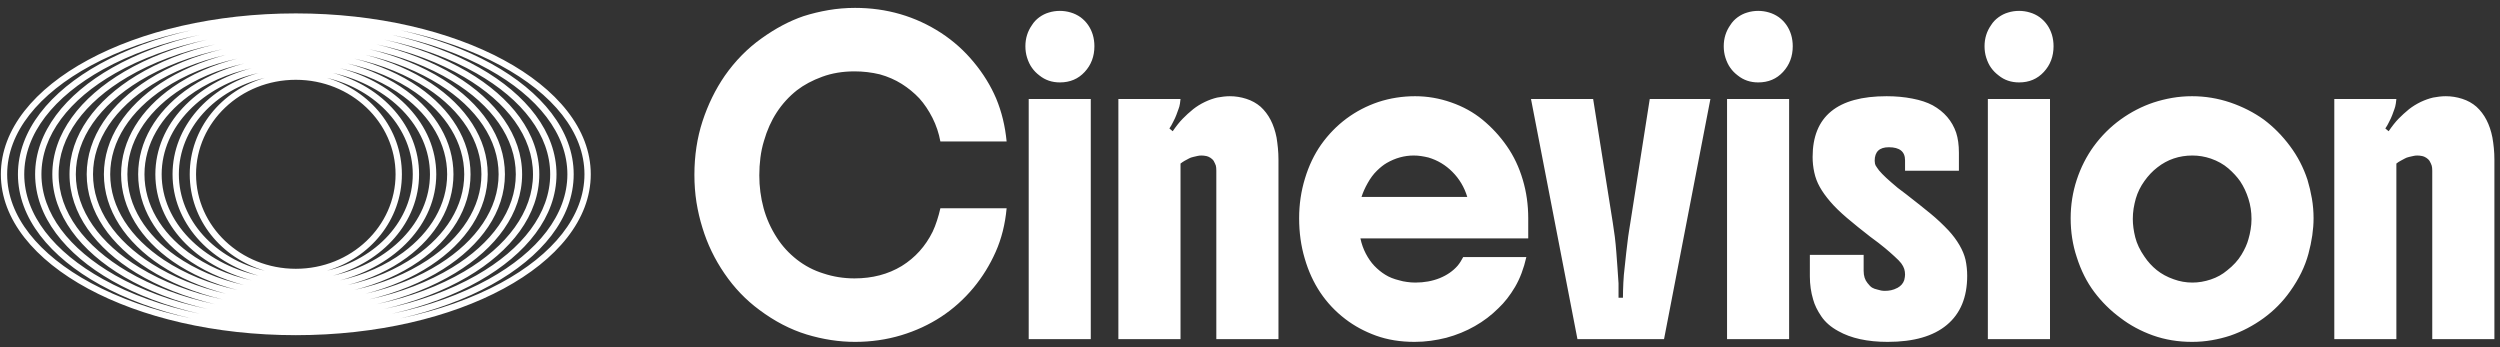 
      <svg data-logo="logo" xmlns="http://www.w3.org/2000/svg" viewBox="0 0 317 44">
        <rect x="0" y="0" width="317" height="44" fill="#333333" stroke="none"/>
        <g id="logogram" transform="translate(0, 1.5) rotate(0) "><path fill-rule="evenodd" clip-rule="evenodd" d="M11.156 6.106C17.921 2.449 27.238 0.2 37.509 0.2C47.779 0.2 57.097 2.449 63.862 6.106C70.611 9.754 74.909 14.86 74.909 20.6C74.909 26.34 70.611 31.446 63.862 35.094C57.097 38.751 47.779 41 37.509 41C27.238 41 17.921 38.751 11.156 35.094C4.407 31.446 0.109 26.34 0.109 20.6C0.109 14.86 4.407 9.754 11.156 6.106ZM11.536 6.81C4.894 10.4 0.909 15.294 0.909 20.6C0.909 25.906 4.894 30.8 11.536 34.39C15.116 36.325 19.442 37.865 24.266 38.872C19.902 37.885 15.972 36.425 12.683 34.601C6.323 31.076 2.274 26.143 2.274 20.6C2.274 15.057 6.323 10.123 12.683 6.599C15.973 4.775 19.904 3.314 24.268 2.327C19.443 3.334 15.117 4.874 11.536 6.81ZM50.749 2.327C55.114 3.314 59.045 4.775 62.335 6.599C68.695 10.123 72.744 15.057 72.744 20.6C72.744 26.143 68.695 31.076 62.335 34.601C59.045 36.425 55.115 37.885 50.752 38.872C55.576 37.865 59.902 36.325 63.482 34.39C70.124 30.8 74.109 25.906 74.109 20.6C74.109 15.294 70.124 10.4 63.482 6.81C59.901 4.874 55.574 3.334 50.749 2.327ZM13.07 7.298C6.823 10.761 3.074 15.48 3.074 20.6C3.074 25.72 6.823 30.439 13.07 33.902C16.509 35.807 20.679 37.316 25.332 38.285C21.141 37.333 17.368 35.903 14.22 34.108C8.252 30.706 4.454 25.945 4.454 20.6C4.454 15.254 8.252 10.493 14.22 7.092C17.364 5.299 21.132 3.87 25.318 2.918C20.67 3.888 16.505 5.395 13.07 7.298ZM49.7 2.918C53.886 3.87 57.653 5.299 60.798 7.092C66.766 10.493 70.564 15.254 70.564 20.6C70.564 25.945 66.766 30.706 60.798 34.108C57.65 35.903 53.877 37.333 49.686 38.285C54.339 37.316 58.509 35.807 61.947 33.902C68.195 30.439 71.944 25.72 71.944 20.6C71.944 15.48 68.195 10.761 61.947 7.298C58.513 5.395 54.348 3.888 49.7 2.918ZM14.616 7.787C8.766 11.121 5.254 15.666 5.254 20.6C5.254 25.534 8.766 30.079 14.616 33.413C17.888 35.278 21.867 36.748 26.309 37.68C22.326 36.763 18.741 35.369 15.757 33.615C10.18 30.336 6.634 25.747 6.634 20.6C6.634 15.452 10.18 10.864 15.757 7.585C18.74 5.831 22.323 4.438 26.305 3.521C21.864 4.453 17.887 5.923 14.616 7.787ZM48.714 3.521C52.696 4.438 56.278 5.831 59.261 7.585C64.838 10.864 68.384 15.452 68.384 20.6C68.384 25.747 64.838 30.336 59.261 33.615C56.277 35.369 52.693 36.762 48.71 37.68C53.152 36.747 57.13 35.278 60.401 33.413C66.252 30.079 69.764 25.534 69.764 20.6C69.764 15.666 66.252 11.121 60.401 7.787C57.132 5.923 53.155 4.453 48.714 3.521ZM16.163 8.274C10.71 11.48 7.434 15.851 7.434 20.6C7.434 25.348 10.71 29.719 16.163 32.925C19.261 34.747 23.039 36.177 27.261 37.071C23.495 36.189 20.107 34.834 17.293 33.121C12.108 29.965 8.814 25.549 8.814 20.6C8.814 15.651 12.108 11.236 17.293 8.079C20.114 6.362 23.513 5.004 27.291 4.122C23.057 5.016 19.268 6.449 16.163 8.274ZM47.726 4.122C51.505 5.004 54.903 6.362 57.724 8.079C62.91 11.236 66.204 15.651 66.204 20.6C66.204 25.549 62.91 29.965 57.724 33.121C54.911 34.834 51.523 36.189 47.756 37.071C51.978 36.177 55.757 34.747 58.855 32.925C64.308 29.719 67.584 25.348 67.584 20.6C67.584 15.851 64.308 11.48 58.855 8.274C55.75 6.449 51.96 5.016 47.726 4.122ZM17.709 8.762C12.654 11.84 9.614 16.037 9.614 20.6C9.614 25.164 12.654 29.361 17.709 32.438C20.639 34.222 24.227 35.615 28.237 36.47C24.678 35.624 21.478 34.304 18.829 32.627C14.035 29.592 10.994 25.35 10.994 20.6C10.994 15.85 14.035 11.608 18.829 8.573C21.475 6.898 24.671 5.579 28.226 4.733C24.22 5.588 20.637 6.98 17.709 8.762ZM46.792 4.733C50.347 5.579 53.542 6.898 56.189 8.573C60.983 11.608 64.024 15.85 64.024 20.6C64.024 25.35 60.983 29.592 56.189 32.627C53.54 34.304 50.34 35.624 46.781 36.47C50.791 35.615 54.379 34.222 57.309 32.438C62.364 29.361 65.404 25.164 65.404 20.6C65.404 16.037 62.364 11.84 57.309 8.762C54.381 6.981 50.798 5.588 46.792 4.733ZM19.257 9.249C14.599 12.197 11.794 16.221 11.794 20.6C11.794 24.98 14.599 29.003 19.257 31.951C21.885 33.614 25.087 34.924 28.665 35.748C25.532 34.934 22.712 33.698 20.363 32.142C15.961 29.227 13.174 25.154 13.174 20.6C13.174 16.046 15.961 11.973 20.363 9.057C22.712 7.502 25.531 6.267 28.663 5.452C25.086 6.277 21.884 7.586 19.257 9.249ZM46.355 5.452C49.487 6.267 52.306 7.502 54.654 9.057C59.057 11.973 61.844 16.046 61.844 20.6C61.844 25.154 59.057 29.227 54.654 32.142C52.306 33.698 49.486 34.934 46.353 35.748C49.931 34.924 53.133 33.614 55.761 31.951C60.419 29.003 63.224 24.98 63.224 20.6C63.224 16.221 60.419 12.197 55.761 9.249C53.133 7.586 49.931 6.277 46.355 5.452ZM20.805 9.724C16.545 12.546 13.974 16.399 13.974 20.6C13.974 24.801 16.545 28.654 20.805 31.476C23.377 33.179 26.551 34.495 30.102 35.269C26.991 34.496 24.196 33.248 21.897 31.646C17.887 28.852 15.354 24.953 15.354 20.6C15.354 16.247 17.887 12.348 21.897 9.553C24.194 7.953 26.986 6.706 30.094 5.933C26.545 6.708 23.375 8.022 20.805 9.724ZM44.923 5.933C48.031 6.706 50.823 7.953 53.12 9.553C57.131 12.348 59.664 16.247 59.664 20.6C59.664 24.953 57.131 28.852 53.12 31.646C50.821 33.249 48.026 34.496 44.914 35.269C48.467 34.495 51.64 33.179 54.213 31.476C58.473 28.654 61.044 24.801 61.044 20.6C61.044 16.399 58.473 12.546 54.213 9.724C51.642 8.022 48.472 6.707 44.923 5.933ZM22.355 10.21C18.491 12.902 16.154 16.581 16.154 20.6C16.154 24.619 18.491 28.298 22.355 30.99C24.727 32.643 27.665 33.914 30.954 34.648C28.094 33.911 25.526 32.705 23.419 31.15C19.798 28.476 17.519 24.751 17.519 20.6C17.519 16.449 19.798 12.724 23.419 10.051C25.53 8.492 28.105 7.284 30.972 6.548C27.676 7.281 24.732 8.553 22.355 10.21ZM44.045 6.547C46.912 7.284 49.487 8.492 51.599 10.051C55.219 12.724 57.499 16.449 57.499 20.6C57.499 24.751 55.219 28.476 51.599 31.15C49.492 32.705 46.923 33.911 44.063 34.648C47.353 33.914 50.29 32.644 52.663 30.99C56.526 28.298 58.864 24.619 58.864 20.6C58.864 16.581 56.526 12.902 52.663 10.21C50.286 8.553 47.342 7.281 44.045 6.547ZM23.894 10.694C20.424 13.256 18.319 16.763 18.319 20.6C18.319 24.438 20.424 27.944 23.894 30.506C26.1 32.135 28.849 33.373 31.929 34.059C24.868 32.207 19.699 26.931 19.699 20.6C19.699 14.27 24.867 8.994 31.927 7.141C28.848 7.827 26.1 9.066 23.894 10.694ZM43.092 7.142C50.151 8.995 55.319 14.27 55.319 20.6C55.319 26.931 50.15 32.206 43.09 34.059C46.17 33.373 48.918 32.135 51.123 30.506C54.593 27.944 56.699 24.438 56.699 20.6C56.699 16.763 54.593 13.256 51.123 10.694C48.918 9.066 46.171 7.828 43.092 7.142ZM32.793 7.749C25.646 9.365 20.499 14.561 20.499 20.6C20.499 26.641 25.649 31.838 32.799 33.453C26.497 31.736 21.879 26.665 21.879 20.6C21.879 14.537 26.494 9.467 32.793 7.749ZM42.225 7.749C48.524 9.467 53.139 14.537 53.139 20.6C53.139 26.665 48.521 31.736 42.218 33.453C49.369 31.838 54.519 26.641 54.519 20.6C54.519 14.561 49.372 9.365 42.225 7.749ZM33.575 8.373C27.263 9.852 22.679 14.803 22.679 20.6C22.679 26.398 27.264 31.349 33.577 32.827C28.077 31.231 24.059 26.373 24.059 20.6C24.059 14.828 28.076 9.97 33.575 8.373ZM41.442 8.373C46.941 9.97 50.959 14.827 50.959 20.6C50.959 26.373 46.941 31.231 41.441 32.827C47.754 31.349 52.339 26.398 52.339 20.6C52.339 14.803 47.755 9.852 41.442 8.373ZM37.509 8.618C30.503 8.618 24.859 14.002 24.859 20.6C24.859 27.198 30.503 32.582 37.509 32.582C44.515 32.582 50.159 27.198 50.159 20.6C50.159 14.002 44.515 8.618 37.509 8.618Z" fill="white"/></g>
        <g id="logotype" transform="translate(81, 1)"><path fill="#ffffff" d="M15.28 21.24L15.28 21.24Q15.28 23.38 15.82 25.38Q16.36 27.37 17.52 29.16L17.52 29.16Q18.53 30.73 20.05 31.92Q21.58 33.11 23.40 33.67L23.40 33.67Q25.29 34.30 27.35 34.30L27.35 34.30Q30.75 34.30 33.34 32.73L33.34 32.73Q35.89 31.15 37.26 28.38L37.26 28.38Q37.57 27.72 37.81 26.97Q38.06 26.21 38.24 25.41L38.24 25.41L46.64 25.41Q46.36 28.45 45.25 30.94Q44.15 33.42 42.44 35.49L42.44 35.49Q38.83 39.83 33.27 41.51L33.27 41.51Q30.47 42.35 27.42 42.35L27.42 42.35Q24.38 42.35 21.28 41.41Q18.18 40.46 15.28 38.29L15.28 38.29Q12.72 36.40 10.87 33.69Q9.01 30.98 8.07 27.89L8.07 27.89Q7.58 26.32 7.31 24.64Q7.05 22.96 7.05 21.17L7.05 21.17Q7.05 17.53 8.08 14.37Q9.12 11.20 10.90 8.61L10.90 8.61Q12.89 5.77 15.56 3.87Q18.22 1.96 20.88 1.05L20.88 1.05Q22.42 0.56 24.06 0.28Q25.71-0.00 27.42-0.00L27.42-0.00Q33.44-0.00 38.34 3.18L38.34 3.18Q40.69 4.72 42.47 6.88Q44.26 9.03 45.31 11.48L45.31 11.48Q46.36 14.00 46.64 16.94L46.64 16.94L38.24 16.94Q37.95 15.36 37.24 13.95Q36.52 12.53 35.58 11.48L35.58 11.48Q34.59 10.43 33.34 9.64Q32.08 8.85 30.57 8.43L30.57 8.43Q29.00 8.05 27.35 8.05L27.35 8.05Q25.11 8.05 23.26 8.73Q21.40 9.41 20.07 10.43L20.07 10.43Q17.02 12.84 15.87 16.87L15.87 16.87Q15.56 17.88 15.42 18.99Q15.28 20.09 15.28 21.24ZM57.31 42L49.44 42L49.44 11.55L57.31 11.55L57.31 42ZM49.02 4.86L49.02 4.86Q49.02 3.36 49.86 2.17L49.86 2.17Q50.21 1.61 50.78 1.19Q51.36 0.77 51.99 0.59L51.99 0.59Q52.66 0.38 53.39 0.38L53.39 0.38Q54.09 0.38 54.76 0.58Q55.42 0.77 56.02 1.19L56.02 1.19Q57.14 2.03 57.56 3.39L57.56 3.39Q57.77 4.09 57.77 4.86L57.77 4.86Q57.77 6.79 56.54 8.12L56.54 8.12Q55.32 9.45 53.39 9.45L53.39 9.45Q51.89 9.45 50.80 8.57L50.80 8.57Q50.24 8.15 49.86 7.61Q49.47 7.07 49.23 6.30L49.23 6.30Q49.02 5.63 49.02 4.86ZM60.81 42L60.81 11.55L68.69 11.55Q68.69 11.69 68.62 12.13Q68.55 12.56 68.44 12.81L68.44 12.81Q68.30 13.19 68.16 13.58Q68.02 13.96 67.74 14.49L67.74 14.49Q67.64 14.70 67.53 14.89Q67.42 15.08 67.28 15.29L67.28 15.29L67.70 15.64Q68.37 14.66 68.97 14.05Q69.56 13.44 70.30 12.84L70.30 12.84Q70.96 12.32 71.77 11.93Q72.57 11.55 73.34 11.37L73.34 11.37Q73.73 11.30 74.13 11.25Q74.53 11.20 74.95 11.20L74.95 11.20Q76 11.20 77.03 11.53Q78.06 11.86 78.84 12.53L78.84 12.53Q80.38 13.93 80.87 16.45L80.87 16.45Q80.97 17.08 81.04 17.78Q81.11 18.48 81.11 19.25L81.11 19.25L81.11 42L73.23 42L73.23 20.65Q73.23 20.23 73.17 20.00Q73.09 19.77 72.89 19.39L72.89 19.39Q72.75 19.18 72.47 19.00Q72.19 18.83 71.98 18.79L71.98 18.79Q71.63 18.72 71.34 18.72L71.34 18.72Q71.06 18.72 70.82 18.78Q70.58 18.83 70.30 18.90L70.30 18.90Q69.98 18.97 69.77 19.09Q69.56 19.21 69.21 19.39L69.21 19.39Q69.07 19.46 68.95 19.55Q68.83 19.63 68.69 19.74L68.69 19.74L68.69 42L60.81 42ZM112.78 26.67L112.78 26.67L112.78 29.23L91.50 29.23Q91.72 30.27 92.19 31.17Q92.66 32.06 93.25 32.69L93.25 32.69Q93.92 33.39 94.66 33.84Q95.39 34.30 96.44 34.55L96.44 34.55Q96.89 34.69 97.40 34.75Q97.91 34.83 98.47 34.83L98.47 34.83Q100.15 34.83 101.55 34.27L101.55 34.27Q102.95 33.70 103.83 32.69L103.83 32.69Q104.03 32.45 104.21 32.16Q104.39 31.88 104.53 31.60L104.53 31.60L112.54 31.60Q112.05 33.77 111.11 35.38Q110.16 36.99 109.00 38.08L109.00 38.08Q107.67 39.41 106.01 40.35Q104.35 41.30 102.39 41.83L102.39 41.83Q101.44 42.07 100.43 42.21Q99.42 42.35 98.36 42.35L98.36 42.35Q95.67 42.35 93.48 41.56Q91.30 40.77 89.58 39.45L89.58 39.45Q85.83 36.58 84.44 31.78L84.44 31.78Q83.73 29.40 83.73 26.67L83.73 26.67Q83.73 24.04 84.47 21.63Q85.20 19.21 86.53 17.32L86.53 17.32Q87.90 15.40 89.74 14.03Q91.58 12.67 93.78 11.93L93.78 11.93Q96.02 11.20 98.44 11.20L98.44 11.20Q100.78 11.20 103.02 11.99Q105.26 12.77 106.97 14.17L106.97 14.17Q108.76 15.64 110.07 17.53Q111.39 19.42 112.09 21.80L112.09 21.80Q112.78 24.11 112.78 26.67ZM91.64 23.97L91.64 23.97L105.05 23.97Q104.49 22.12 103.16 20.79L103.16 20.79Q101.87 19.49 100.12 18.97L100.12 18.97Q99.66 18.86 99.20 18.79Q98.75 18.72 98.26 18.72L98.26 18.72Q96.47 18.72 94.83 19.67L94.83 19.67Q94.23 20.02 93.59 20.65Q92.94 21.28 92.42 22.22L92.42 22.22Q91.92 23.10 91.64 23.97ZM113.13 11.55L121.01 11.55L123.50 27.23Q123.63 28.03 123.76 29.03Q123.88 30.03 123.95 30.98L123.95 30.98Q124.02 31.88 124.09 32.88Q124.16 33.88 124.23 34.93L124.23 34.93Q124.23 35.42 124.23 35.88L124.23 35.88L124.23 36.75L124.79 36.75Q124.79 35.91 124.84 34.86Q124.89 33.81 125 32.97L125 32.97Q125.07 32.20 125.21 31.01Q125.35 29.82 125.45 29.02L125.45 29.02Q125.53 28.56 125.59 28.10Q125.66 27.65 125.73 27.23L125.73 27.23L128.19 11.55L135.88 11.55L130.00 42L119.02 42L113.13 11.55ZM145.86 42L137.99 42L137.99 11.55L145.86 11.55L145.86 42ZM137.57 4.86L137.57 4.86Q137.57 3.36 138.41 2.17L138.41 2.17Q138.76 1.61 139.33 1.19Q139.91 0.77 140.54 0.59L140.54 0.59Q141.21 0.38 141.94 0.38L141.94 0.38Q142.64 0.38 143.31 0.58Q143.97 0.77 144.57 1.19L144.57 1.19Q145.69 2.03 146.11 3.39L146.11 3.39Q146.32 4.09 146.32 4.86L146.32 4.86Q146.32 6.79 145.09 8.12L145.09 8.12Q143.87 9.45 141.94 9.45L141.94 9.45Q140.44 9.45 139.35 8.57L139.35 8.57Q138.79 8.15 138.41 7.61Q138.02 7.07 137.78 6.30L137.78 6.30Q137.57 5.63 137.57 4.86ZM167.39 20.65L160.56 20.65L160.56 19.32Q160.56 17.67 158.50 17.67L158.50 17.67Q156.71 17.67 156.71 19.39L156.71 19.39Q156.71 19.56 156.75 19.76Q156.78 19.95 156.99 20.23L156.99 20.23Q157.20 20.58 157.66 21.05Q158.11 21.52 158.81 22.12L158.81 22.12Q159.16 22.43 159.63 22.82Q160.11 23.20 160.70 23.63L160.70 23.63Q162.63 25.13 163.82 26.11Q165.01 27.09 166.09 28.24L166.09 28.24Q166.90 29.12 167.46 30.08Q168.02 31.04 168.23 31.95L168.23 31.95Q168.44 32.94 168.44 33.98L168.44 33.98Q168.44 38.05 165.86 40.20Q163.29 42.35 158.36 42.35L158.36 42.35Q154.51 42.35 152.09 40.98L152.09 40.98Q150.69 40.22 149.94 39.11Q149.19 38.01 148.91 36.99L148.91 36.99Q148.49 35.59 148.49 34.05L148.49 34.05L148.49 31.32L155.31 31.32L155.31 33.35Q155.31 34.30 155.80 34.89L155.80 34.89Q156.12 35.31 156.38 35.47Q156.64 35.63 157.10 35.73L157.10 35.73Q157.31 35.80 157.53 35.84Q157.76 35.88 158.01 35.88L158.01 35.88Q158.43 35.88 158.79 35.80Q159.16 35.73 159.62 35.49L159.62 35.49Q160.25 35.14 160.46 34.51L160.46 34.51Q160.56 34.09 160.56 33.81L160.56 33.81Q160.56 33.46 160.46 33.11Q160.35 32.76 160.07 32.38L160.07 32.38Q159.83 32.06 159.21 31.50Q158.60 30.94 158.01 30.45L158.01 30.45Q157.62 30.13 157.17 29.78Q156.71 29.43 156.15 29.02L156.15 29.02Q154.51 27.75 153.19 26.63Q151.88 25.51 151.08 24.57L151.08 24.57Q150.24 23.59 149.75 22.71Q149.26 21.84 149.05 20.86L149.05 20.86Q148.84 19.91 148.84 18.90L148.84 18.90Q148.84 11.20 158.22 11.20L158.22 11.20Q159.97 11.20 161.49 11.50Q163.01 11.79 164.06 12.35L164.06 12.35Q166.27 13.58 167.04 15.82L167.04 15.82Q167.39 16.90 167.39 18.37L167.39 18.37L167.39 20.65ZM178.94 42L171.06 42L171.06 11.55L178.94 11.55L178.94 42ZM170.64 4.86L170.64 4.86Q170.64 3.36 171.48 2.17L171.48 2.17Q171.83 1.61 172.41 1.19Q172.99 0.77 173.62 0.59L173.62 0.59Q174.28 0.38 175.02 0.38L175.02 0.38Q175.72 0.38 176.38 0.58Q177.05 0.77 177.64 1.19L177.64 1.19Q178.76 2.03 179.18 3.39L179.18 3.39Q179.39 4.09 179.39 4.86L179.39 4.86Q179.39 6.79 178.16 8.12L178.16 8.12Q176.94 9.45 175.02 9.45L175.02 9.45Q173.51 9.45 172.43 8.57L172.43 8.57Q171.87 8.15 171.48 7.61Q171.09 7.07 170.85 6.30L170.85 6.30Q170.64 5.63 170.64 4.86ZM196.96 42.35L196.96 42.35Q194.30 42.35 191.99 41.53Q189.68 40.70 187.86 39.30L187.86 39.30Q185.97 37.91 184.55 36.02Q183.13 34.13 182.33 31.60L182.33 31.60Q181.56 29.29 181.56 26.67L181.56 26.67Q181.56 24.15 182.33 21.80Q183.10 19.46 184.50 17.53L184.50 17.53Q185.97 15.54 187.91 14.14Q189.86 12.74 192.06 12.00L192.06 12.00Q193.22 11.62 194.44 11.41Q195.66 11.20 196.96 11.20L196.96 11.20Q199.44 11.20 201.81 12.00Q204.17 12.81 206.06 14.17L206.06 14.17Q207.92 15.57 209.37 17.52Q210.82 19.46 211.59 21.80L211.59 21.80Q211.94 22.96 212.15 24.18Q212.36 25.41 212.36 26.67L212.36 26.67Q212.36 28.77 211.71 31.18Q211.06 33.60 209.38 35.95L209.38 35.95Q207.99 37.91 206.03 39.34Q204.06 40.77 201.82 41.55L201.82 41.55Q200.67 41.93 199.44 42.14Q198.22 42.35 196.96 42.35ZM197.00 34.83L197.00 34.83Q198.15 34.83 199.32 34.44Q200.50 34.05 201.41 33.28L201.41 33.28Q202.56 32.38 203.21 31.31Q203.86 30.24 204.10 29.33L204.10 29.33Q204.28 28.73 204.38 28.09Q204.49 27.44 204.49 26.77L204.49 26.77Q204.49 25.41 204.10 24.20Q203.72 22.99 203.05 21.98L203.05 21.98Q202.46 21.14 201.55 20.35Q200.63 19.56 199.34 19.11L199.34 19.11Q198.19 18.72 197.00 18.72L197.00 18.72Q194.47 18.72 192.55 20.23L192.55 20.23Q191.64 20.93 190.91 21.96Q190.17 22.99 189.82 24.18L189.82 24.18Q189.65 24.78 189.54 25.44Q189.44 26.11 189.44 26.77L189.44 26.77Q189.44 27.86 189.75 29.09Q190.06 30.31 190.91 31.53L190.91 31.53Q191.57 32.52 192.48 33.25Q193.39 33.98 194.62 34.41L194.62 34.41Q195.77 34.83 197.00 34.83ZM214.99 42L214.99 11.55L222.86 11.55Q222.86 11.69 222.79 12.13Q222.72 12.56 222.62 12.81L222.62 12.81Q222.48 13.19 222.34 13.58Q222.20 13.96 221.92 14.49L221.92 14.49Q221.81 14.70 221.71 14.89Q221.60 15.08 221.46 15.29L221.46 15.29L221.88 15.64Q222.55 14.66 223.14 14.05Q223.74 13.44 224.47 12.84L224.47 12.84Q225.14 12.32 225.94 11.93Q226.75 11.55 227.52 11.37L227.52 11.37Q227.90 11.30 228.30 11.25Q228.71 11.20 229.13 11.20L229.13 11.20Q230.18 11.20 231.21 11.53Q232.24 11.86 233.01 12.53L233.01 12.53Q234.55 13.93 235.04 16.45L235.04 16.45Q235.15 17.08 235.22 17.78Q235.29 18.48 235.29 19.25L235.29 19.25L235.29 42L227.41 42L227.41 20.65Q227.41 20.23 227.34 20.00Q227.27 19.77 227.06 19.39L227.06 19.39Q226.92 19.18 226.64 19.00Q226.36 18.83 226.15 18.79L226.15 18.79Q225.80 18.72 225.52 18.72L225.52 18.72Q225.24 18.72 225.00 18.78Q224.75 18.83 224.47 18.90L224.47 18.90Q224.16 18.97 223.95 19.09Q223.74 19.21 223.39 19.39L223.39 19.39Q223.25 19.46 223.12 19.55Q223 19.63 222.86 19.74L222.86 19.74L222.86 42L214.99 42Z"/></g>
        
      </svg>
    